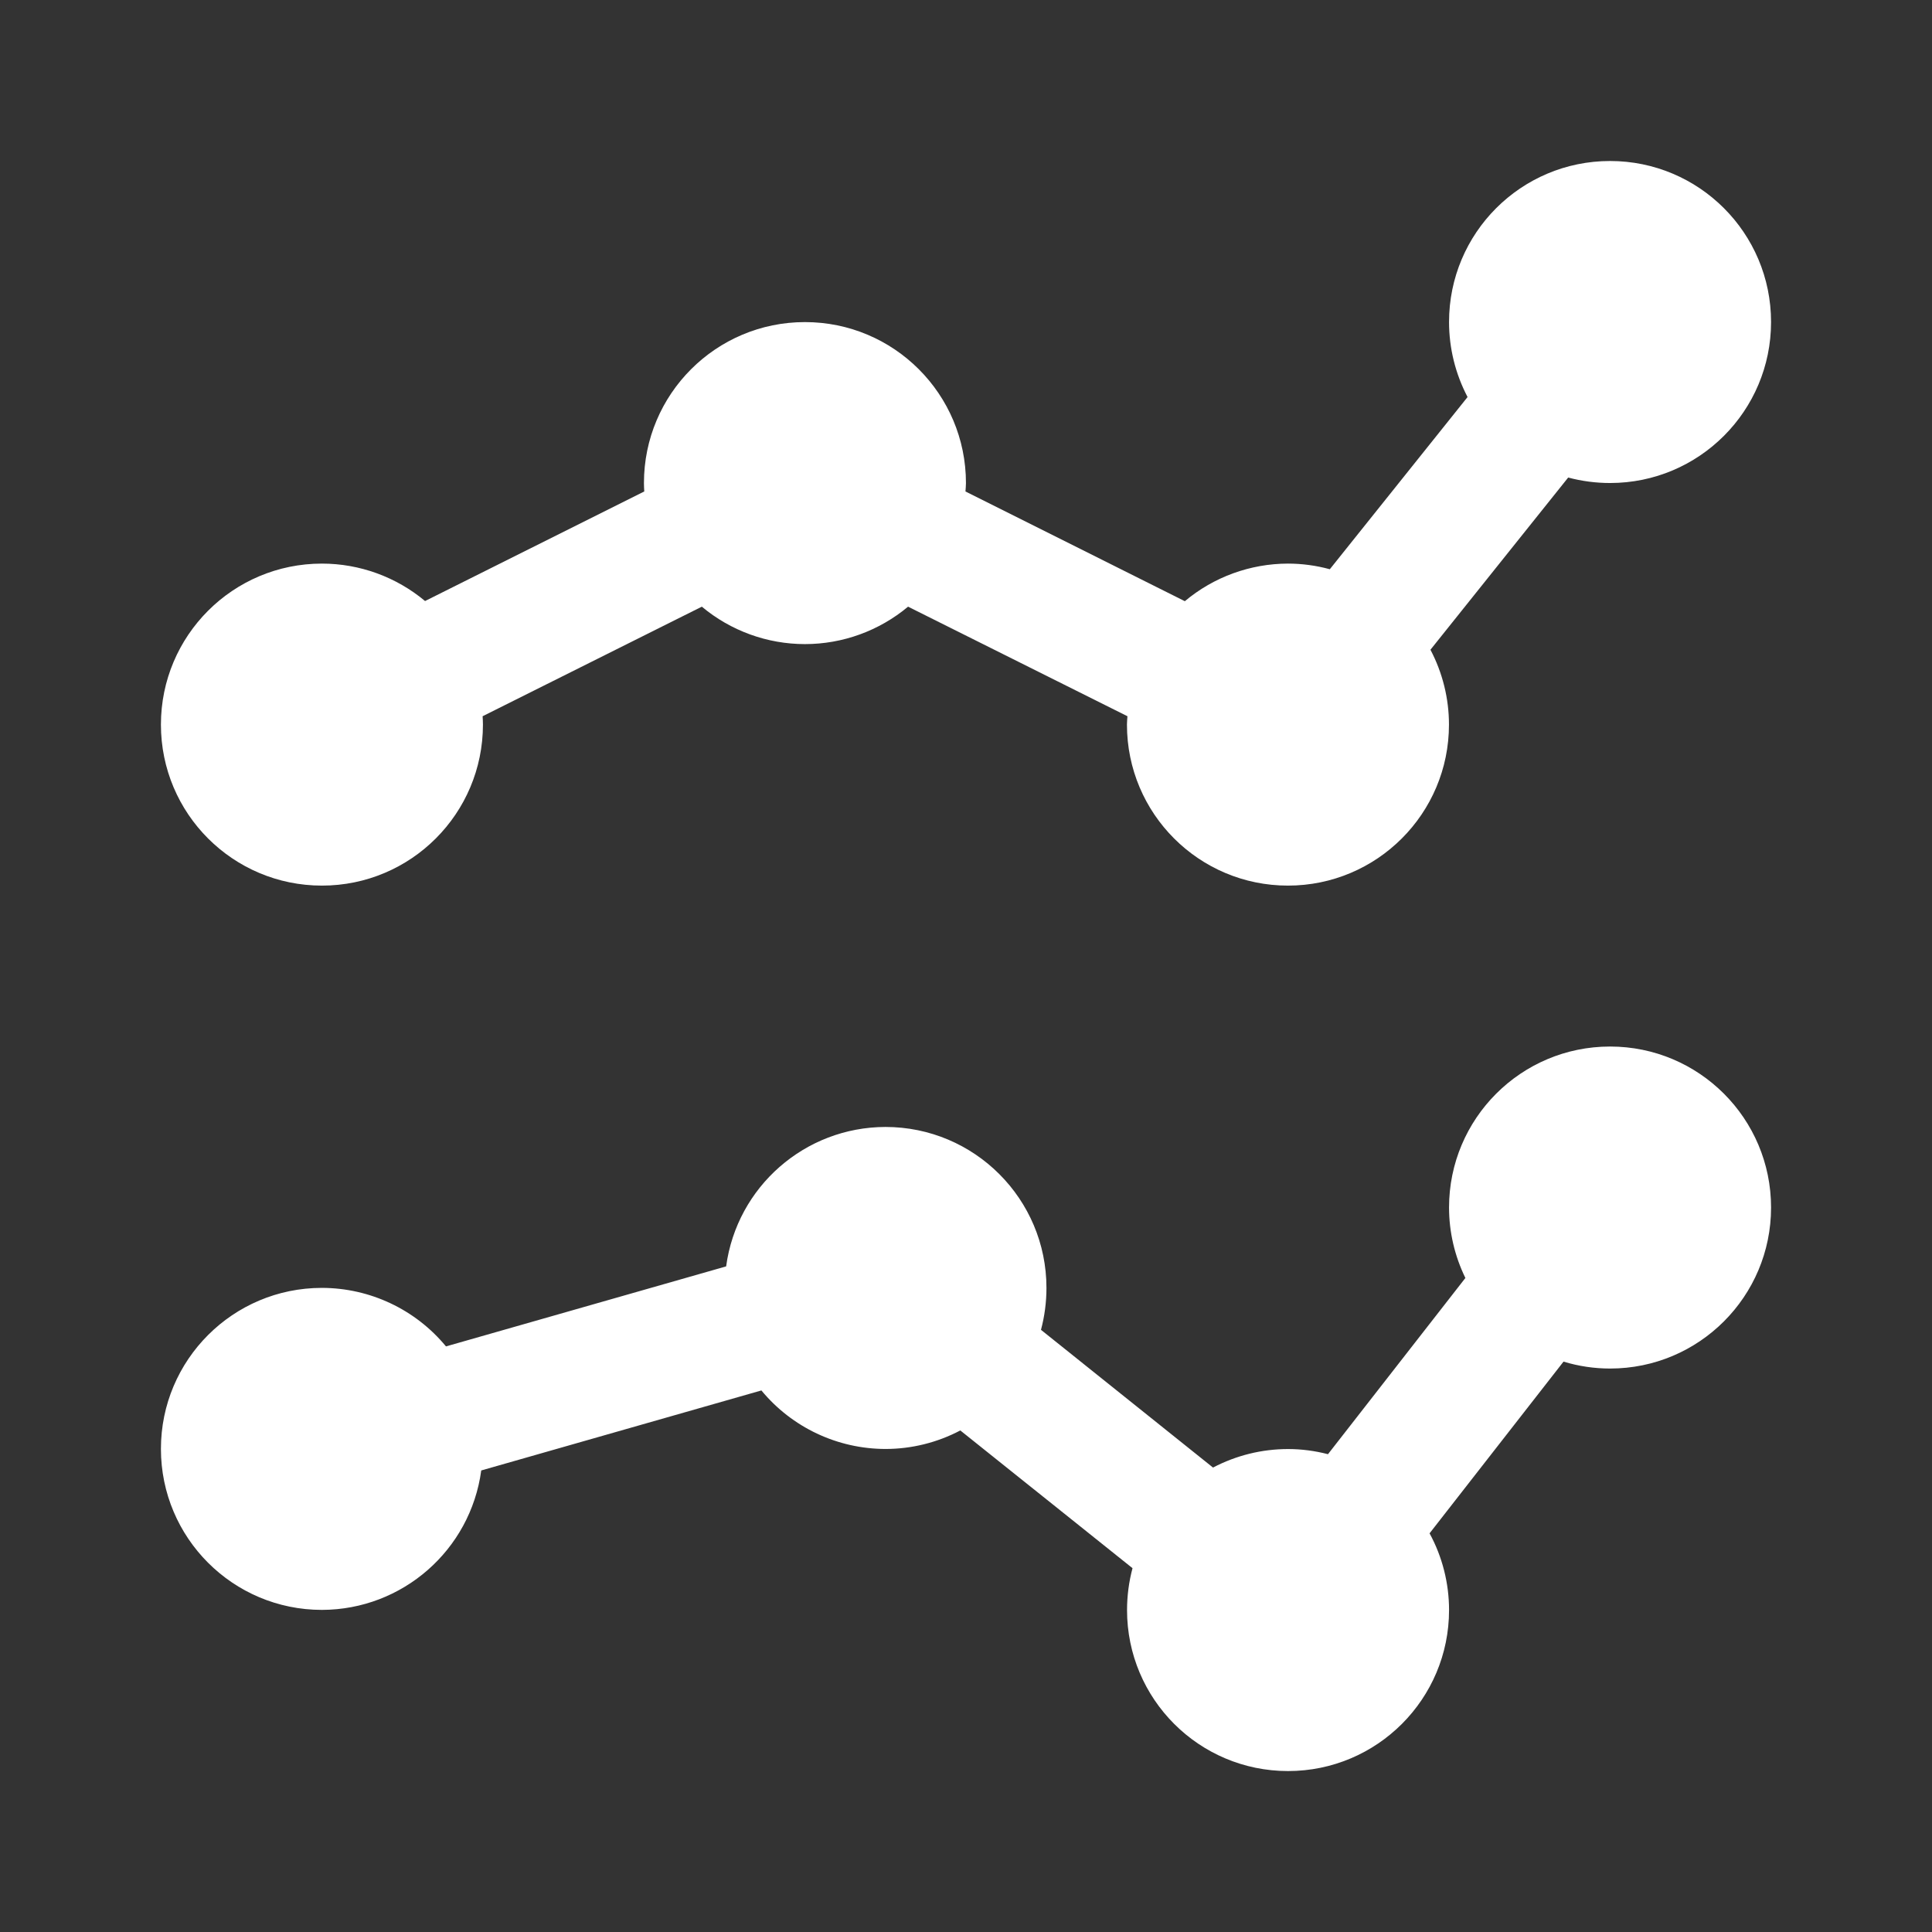 <svg xmlns="http://www.w3.org/2000/svg" xmlns:xlink="http://www.w3.org/1999/xlink" viewBox="0,0,256,256" width="24px" height="24px"><rect x="0" y="0" width="256" height="256" fill="#333333" stroke="none"/><g fill="#ffffff" fill-rule="nonzero" stroke="none" stroke-width="1" stroke-linecap="butt" stroke-linejoin="miter" stroke-miterlimit="10" stroke-dasharray="" stroke-dashoffset="0" font-family="none" font-weight="none" font-size="none" text-anchor="none" style="mix-blend-mode: normal"><g transform="scale(10.667,10.667)"><path d="M20,2c-1.105,0 -2,0.895 -2,2c0,0.325 0.079,0.644 0.23,0.932l-1.711,2.139c-0.169,-0.046 -0.344,-0.07 -0.52,-0.07c-0.469,0.001 -0.922,0.166 -1.281,0.467l-2.725,-1.363c0.003,-0.034 0.005,-0.069 0.006,-0.104c0,-1.105 -0.895,-2 -2,-2c-1.105,0 -2,0.895 -2,2c0,0.035 0.002,0.069 0.004,0.104l-2.723,1.361c-0.359,-0.3 -0.813,-0.465 -1.281,-0.465c-1.105,0 -2,0.895 -2,2c0,1.105 0.895,2 2,2c1.105,0 2,-0.895 2,-2c-0,-0.035 -0.002,-0.069 -0.004,-0.104l2.723,-1.361c0.359,0.3 0.813,0.465 1.281,0.465c0.468,-0 0.922,-0.165 1.281,-0.465l2.725,1.361c-0.003,0.034 -0.005,0.069 -0.006,0.104c0,1.105 0.895,2 2,2c1.105,0 2,-0.895 2,-2c-0,-0.324 -0.079,-0.643 -0.23,-0.93l1.711,-2.139c0.169,0.045 0.344,0.068 0.52,0.068c1.105,0 2,-0.895 2,-2c0,-1.105 -0.895,-2 -2,-2zM20,13c-1.105,0 -2,0.895 -2,2c0,0.303 0.07,0.603 0.203,0.875l-1.707,2.189c-0.162,-0.042 -0.329,-0.064 -0.496,-0.064c-0.325,0 -0.644,0.079 -0.932,0.23l-2.137,-1.711c0.045,-0.169 0.068,-0.344 0.068,-0.52c0,-1.105 -0.895,-2 -2,-2c-1,0.002 -1.845,0.742 -1.979,1.732l-3.48,0.994c-0.38,-0.46 -0.945,-0.726 -1.541,-0.727c-1.105,0 -2,0.895 -2,2c0,1.105 0.895,2 2,2c1,-0.002 1.845,-0.742 1.979,-1.732l3.48,-0.994c0.38,0.46 0.945,0.726 1.541,0.727c0.324,-0 0.643,-0.079 0.93,-0.23l2.139,1.711c-0.045,0.169 -0.068,0.344 -0.068,0.52c0,1.105 0.895,2 2,2c1.105,0 2,-0.895 2,-2c-0,-0.333 -0.083,-0.661 -0.242,-0.953l1.664,-2.133c0.187,0.057 0.382,0.086 0.578,0.086c1.105,0 2,-0.895 2,-2c0,-1.105 -0.895,-2 -2,-2z"></path></g></g></svg>